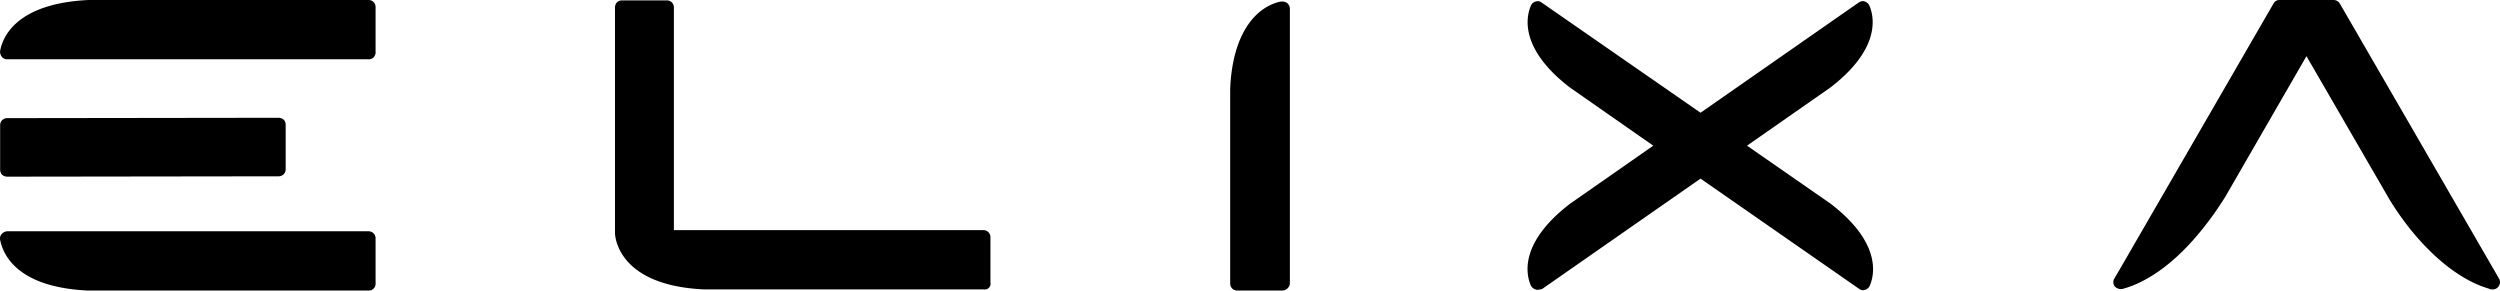 <svg xmlns="http://www.w3.org/2000/svg" xmlns:xlink="http://www.w3.org/1999/xlink" width="500.145" height="58.13" viewBox="0 0 500.145 58.13">
  <defs>
    <clipPath id="clip-path">
      <rect id="Rectangle_141" data-name="Rectangle 141" width="500.145" height="58.13" fill="none"/>
    </clipPath>
  </defs>
  <g id="Group_66" data-name="Group 66" transform="translate(0 0)">
    <g id="Group_65" data-name="Group 65" transform="translate(0 0)" clip-path="url(#clip-path)">
      <path id="Path_398" data-name="Path 398" d="M73.739,11.859H1.425A1.257,1.257,0,0,1,.34,11.316a1.57,1.57,0,0,1-.31-1.163C.573,7.286,3.363.7,17.7,0H73.739a1.389,1.389,0,0,1,1.4,1.4v8.991a1.364,1.364,0,0,1-1.4,1.473" transform="translate(-0.002 0)"/>
      <path id="Path_399" data-name="Path 399" d="M73.737,71.559H17.7C3.361,70.938.57,64.273.028,61.405a1.3,1.3,0,0,1,.31-1.163A1.628,1.628,0,0,1,1.423,59.7H73.737a1.389,1.389,0,0,1,1.4,1.4v8.991a1.364,1.364,0,0,1-1.4,1.473" transform="translate(0 -13.428)"/>
      <path id="Path_400" data-name="Path 400" d="M1.431,42.181a1.632,1.632,0,0,1-1.008-.388,1.473,1.473,0,0,1-.388-1.008V31.873a1.389,1.389,0,0,1,1.4-1.4L55.763,30.4a1.632,1.632,0,0,1,1.008.388,1.473,1.473,0,0,1,.388,1.008v8.913a1.389,1.389,0,0,1-1.4,1.4Z" transform="translate(-0.008 -6.838)"/>
      <path id="Path_401" data-name="Path 401" d="M232.6,57.92H176.563c-16.819-.775-17.749-10.076-17.827-11.161V1.5a1.633,1.633,0,0,1,.388-1.008A1.473,1.473,0,0,1,160.131.1h8.991a1.389,1.389,0,0,1,1.4,1.4V46.062h61.928a1.389,1.389,0,0,1,1.4,1.4v9.068a1.153,1.153,0,0,1-1.24,1.4" transform="translate(-35.705 -0.023)"/>
      <path id="Path_402" data-name="Path 402" d="M327.922,58.22h-8.991a1.389,1.389,0,0,1-1.4-1.4V17.994a33.182,33.182,0,0,1,.7-5.891C320.249,2.88,325.519.788,327.689.4H328a1.489,1.489,0,0,1,.93.31,1.48,1.48,0,0,1,.543,1.085V56.9a1.587,1.587,0,0,1-1.55,1.318" transform="translate(-71.424 -0.09)"/>
      <path id="Path_403" data-name="Path 403" d="M396.262,58.043a.7.7,0,0,1-.388-.078,1.553,1.553,0,0,1-.93-.775c-1.008-2.325-2.248-8.6,7.828-16.354L419.437,29.21,402.773,17.584c-10-7.673-8.836-14.029-7.828-16.354a1.462,1.462,0,0,1,.93-.853c.155,0,.233-.078.388-.078a1.309,1.309,0,0,1,.775.233l31.855,22.089L460.593.533A1.5,1.5,0,0,1,461.368.3a.7.7,0,0,1,.388.078,1.448,1.448,0,0,1,.93.853c1.008,2.325,2.17,8.681-7.828,16.354L438.193,29.21l16.742,11.626c10,7.673,8.836,14.029,7.828,16.354a1.462,1.462,0,0,1-.93.853c-.155,0-.233.078-.388.078a1.31,1.31,0,0,1-.775-.233L428.892,35.8l-31.7,22.089a4.64,4.64,0,0,1-.93.155" transform="translate(-88.687 -0.068)"/>
      <path id="Path_404" data-name="Path 404" d="M621.4,57.9h-.31a1.1,1.1,0,0,1-.465-.155c-3.023-.853-9.068-3.565-15.889-12.091a59.582,59.582,0,0,1-3.953-5.658L584.122,11.238,567.923,39.3a64.415,64.415,0,0,1-4.418,6.278c-7.053,8.913-13.254,11.471-16.276,12.246h-.31a1.649,1.649,0,0,1-1.163-.543,1.412,1.412,0,0,1-.078-1.55l1.008-1.705L577.534.7a1.315,1.315,0,0,1,1.24-.7h10.773a1.467,1.467,0,0,1,1.24.7L611.25,36.041l11.393,19.687a1.412,1.412,0,0,1-.078,1.55,1.367,1.367,0,0,1-1.163.62" transform="translate(-122.696 0)"/>
    </g>
  </g>
</svg>
